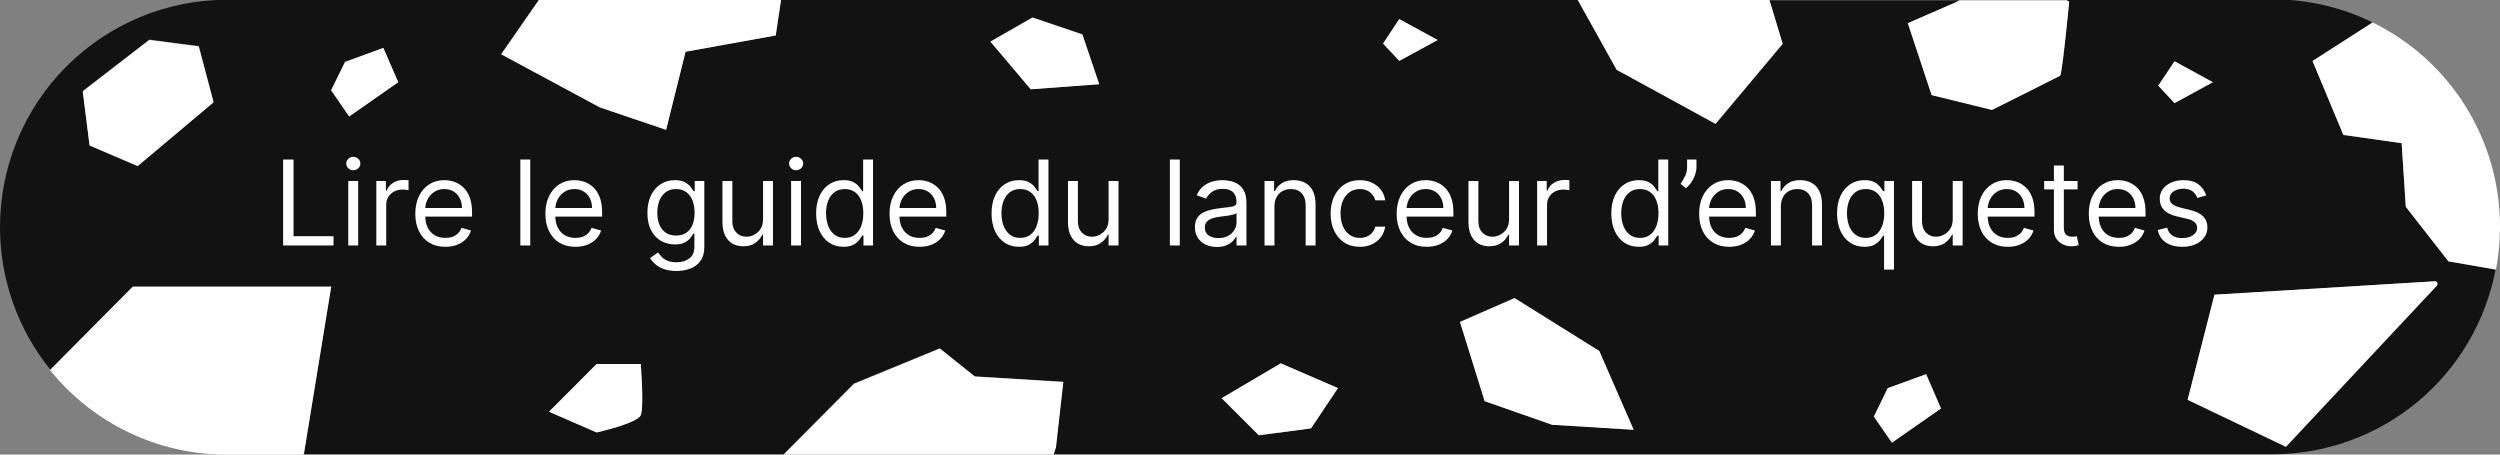 <svg width="275" height="50" viewBox="0 0 275 50" fill="none" xmlns="http://www.w3.org/2000/svg">
<rect x="0" y="0" width="275" height="50" fill="#808080" stroke="none"/>
<g clip-path="url(#clip0_90_243)">
<path d="M269.33 28.75L264.64 22.75L264.18 15.75L257.77 14.84L254.38 6.71L260.99 2.47C257.567 0.791 253.803 -0.078 249.99 -0.07H227.25L227.61 0.14C227.61 0.14 226.84 8.14 226.61 8.27C226.38 8.4 219.12 12.03 219.12 12.03L212.48 10.4L209.86 2.55L215.14 0.25L215.55 0.04H194.64L196.09 4.85L188.71 13.65L177.86 7.68L173.58 -4.81308e-06H85.91L85.33 3.9L75.41 5.69L73.27 14.28L65.98 11.81L55.13 5.97L59.28 -0.03H25C18.37 -0.03 12.011 2.604 7.322 7.292C2.634 11.981 3.77693e-06 18.34 3.77693e-06 24.97C-0.002 27.854 0.496 30.716 1.47 33.43C2.412 36.051 3.788 38.495 5.54 40.66L14.63 31.5H36.43L33.43 49.88L33.28 49.97H86.18L93.91 42.19L103.35 38.31L107.2 41.39L116.93 41.99L116.12 49.18L115.86 49.97H249.96C255.782 49.969 261.42 47.938 265.904 44.224C270.388 40.511 273.435 35.349 274.52 29.63L269.33 28.75ZM15.14 18.27L9.86 16L9.11 10L16.43 4.35L21.87 5.06L23.5 11.21L15.14 18.27ZM38.41 12.81L36.41 9.93L37.94 6.81L42.15 5.27L43.79 9.04L38.41 12.81ZM70.48 45.68C70.09 46.57 65.63 47.57 65.63 47.57L60.39 45.29L65.63 40.04H70.48C70.48 40.04 70.86 44.78 70.48 45.68ZM113.38 9.82L108.95 4.55L113.57 1.9L119.06 3.76L120.91 9.23L113.38 9.82ZM144.21 47.12L138.47 47.88L134.38 43.8L140.86 39.97L147.15 42.69L144.21 47.12ZM153.92 6.7L152.14 4.79L153.92 2.1L158.14 4.4L153.92 6.7ZM170.73 46.7L163.31 44.1L160.6 35.39L166.6 32.77L175.92 38.59L179.7 47.25L170.73 46.7ZM208.11 48.7L206.11 45.83L207.64 42.7L211.86 41.17L213.49 44.94L208.11 48.7ZM237.41 9.43L239.2 6.75L243.41 9.05L239.2 11.35L237.41 9.43ZM268.06 31.43L251.45 49.17L240.64 44L243.59 32.44L267.86 30.94C267.912 30.943 267.962 30.96 268.005 30.989C268.048 31.019 268.082 31.06 268.103 31.108C268.123 31.156 268.13 31.209 268.123 31.26C268.115 31.312 268.094 31.36 268.06 31.4V31.43Z" fill="#121212"/>
<path d="M36.43 31.55L33.43 49.93L33.28 50.02H24.96C21.227 50.02 17.542 49.183 14.174 47.572C10.807 45.961 7.843 43.616 5.5 40.71L14.59 31.55H36.43Z" fill="white"/>
<path d="M23.49 11.26L15.14 18.27L9.85 16L9.1 10.05L16.42 4.4L21.86 5.11L23.49 11.26Z" fill="white"/>
<path d="M268.06 31.4L251.45 49.14L240.64 43.97L243.59 32.41L267.86 30.94C267.912 30.943 267.962 30.96 268.005 30.989C268.048 31.019 268.081 31.06 268.102 31.108C268.123 31.156 268.13 31.209 268.123 31.26C268.115 31.312 268.093 31.36 268.06 31.4Z" fill="white"/>
<path d="M213.51 44.93L208.11 48.69L206.13 45.82L207.66 42.69L211.88 41.16L213.51 44.93Z" fill="white"/>
<path d="M43.81 9.04L38.41 12.81L36.43 9.93L37.96 6.81L42.17 5.27L43.81 9.04Z" fill="white"/>
<path d="M275 25C274.996 26.564 274.849 28.123 274.56 29.66L269.33 28.75L264.64 22.75L264.18 15.75L257.77 14.84L254.38 6.71L260.99 2.47C265.204 4.532 268.753 7.739 271.23 11.723C273.708 15.707 275.014 20.308 275 25Z" fill="white"/>
<path d="M243.41 9.04L239.2 11.34L237.41 9.42L239.2 6.74L243.41 9.04Z" fill="white"/>
<path d="M158.14 4.4L153.92 6.7L152.14 4.79L153.92 2.1L158.14 4.4Z" fill="white"/>
<path d="M179.7 47.28L170.73 46.73L163.31 44.13L160.6 35.42L166.6 32.8L175.92 38.62L179.7 47.28Z" fill="white"/>
<path d="M227.61 0.21C227.61 0.21 226.84 8.21 226.61 8.34C226.38 8.47 219.12 12.1 219.12 12.1L212.48 10.47L209.86 2.55L215.14 0.25L215.55 0.04H227.29L227.61 0.21Z" fill="white"/>
<path d="M85.91 0L85.33 3.9L75.41 5.69L73.27 14.28L65.98 11.81L55.13 5.97L59.28 0H85.91Z" fill="white"/>
<path d="M70.48 45.68C70.09 46.57 65.63 47.57 65.63 47.57L60.39 45.29L65.63 40.04H70.48C70.48 40.04 70.86 44.78 70.48 45.68Z" fill="white"/>
<path d="M116.97 42.02L116.16 49.21L115.9 50H86.22L93.95 42.22L103.39 38.34L107.24 41.42L116.97 42.02Z" fill="white"/>
<path d="M147.18 42.69L144.21 47.12L138.47 47.88L134.38 43.8L140.89 39.97L147.18 42.69Z" fill="white"/>
<path d="M120.91 9.27L113.38 9.82L108.95 4.59L113.57 1.94L119.06 3.8L120.91 9.27Z" fill="white"/>
<path d="M196.09 4.81L188.71 13.61L177.83 7.68L173.55 0H194.64L196.09 4.81Z" fill="white"/>
<path d="M31.145 27V17.546H32.29V25.984H36.685V27H31.145ZM38.31 27V19.909H39.399V27H38.31ZM38.864 18.727C38.651 18.727 38.468 18.655 38.314 18.51C38.163 18.366 38.088 18.192 38.088 17.989C38.088 17.785 38.163 17.612 38.314 17.467C38.468 17.322 38.651 17.25 38.864 17.25C39.076 17.25 39.258 17.322 39.408 17.467C39.562 17.612 39.639 17.785 39.639 17.989C39.639 18.192 39.562 18.366 39.408 18.51C39.258 18.655 39.076 18.727 38.864 18.727ZM41.395 27V19.909H42.447V20.98H42.521C42.65 20.629 42.884 20.345 43.223 20.126C43.561 19.908 43.943 19.798 44.368 19.798C44.448 19.798 44.548 19.8 44.668 19.803C44.788 19.806 44.879 19.811 44.94 19.817V20.925C44.903 20.916 44.819 20.902 44.686 20.883C44.557 20.862 44.42 20.851 44.275 20.851C43.931 20.851 43.623 20.923 43.352 21.068C43.084 21.209 42.872 21.406 42.715 21.659C42.561 21.908 42.484 22.193 42.484 22.513V27H41.395ZM48.989 27.148C48.306 27.148 47.716 26.997 47.221 26.695C46.728 26.391 46.348 25.966 46.08 25.421C45.816 24.873 45.683 24.236 45.683 23.51C45.683 22.784 45.816 22.143 46.08 21.59C46.348 21.032 46.721 20.599 47.197 20.288C47.678 19.974 48.238 19.817 48.878 19.817C49.247 19.817 49.612 19.878 49.972 20.001C50.332 20.125 50.66 20.325 50.955 20.602C51.251 20.875 51.486 21.239 51.662 21.691C51.837 22.143 51.925 22.701 51.925 23.362V23.824H46.459V22.882H50.817C50.817 22.482 50.737 22.125 50.577 21.811C50.42 21.497 50.195 21.249 49.903 21.068C49.614 20.886 49.272 20.796 48.878 20.796C48.444 20.796 48.069 20.903 47.752 21.119C47.438 21.331 47.196 21.608 47.027 21.95C46.858 22.291 46.773 22.657 46.773 23.048V23.676C46.773 24.212 46.865 24.666 47.05 25.038C47.237 25.407 47.498 25.689 47.83 25.883C48.162 26.074 48.549 26.169 48.989 26.169C49.275 26.169 49.533 26.129 49.764 26.049C49.998 25.966 50.2 25.843 50.369 25.68C50.538 25.514 50.669 25.307 50.761 25.061L51.814 25.357C51.703 25.713 51.517 26.027 51.255 26.298C50.994 26.566 50.671 26.775 50.286 26.926C49.901 27.074 49.469 27.148 48.989 27.148ZM58.328 17.546V27H57.238V17.546H58.328ZM63.296 27.148C62.613 27.148 62.024 26.997 61.528 26.695C61.036 26.391 60.656 25.966 60.388 25.421C60.123 24.873 59.991 24.236 59.991 23.51C59.991 22.784 60.123 22.143 60.388 21.59C60.656 21.032 61.028 20.599 61.505 20.288C61.985 19.974 62.545 19.817 63.185 19.817C63.555 19.817 63.92 19.878 64.28 20.001C64.64 20.125 64.968 20.325 65.263 20.602C65.558 20.875 65.794 21.239 65.969 21.691C66.145 22.143 66.232 22.701 66.232 23.362V23.824H60.767V22.882H65.124C65.124 22.482 65.044 22.125 64.884 21.811C64.728 21.497 64.503 21.249 64.21 21.068C63.921 20.886 63.58 20.796 63.185 20.796C62.752 20.796 62.376 20.903 62.059 21.119C61.745 21.331 61.504 21.608 61.334 21.95C61.165 22.291 61.08 22.657 61.08 23.048V23.676C61.08 24.212 61.173 24.666 61.357 25.038C61.545 25.407 61.805 25.689 62.138 25.883C62.47 26.074 62.856 26.169 63.296 26.169C63.583 26.169 63.841 26.129 64.072 26.049C64.306 25.966 64.507 25.843 64.677 25.68C64.846 25.514 64.977 25.307 65.069 25.061L66.122 25.357C66.011 25.713 65.825 26.027 65.563 26.298C65.301 26.566 64.978 26.775 64.594 26.926C64.209 27.074 63.776 27.148 63.296 27.148ZM74.408 29.807C73.882 29.807 73.43 29.739 73.051 29.604C72.672 29.471 72.357 29.296 72.105 29.077C71.855 28.862 71.657 28.631 71.509 28.385L72.377 27.776C72.475 27.905 72.6 28.053 72.751 28.219C72.902 28.388 73.108 28.534 73.37 28.657C73.634 28.784 73.98 28.847 74.408 28.847C74.981 28.847 75.453 28.708 75.826 28.431C76.198 28.154 76.384 27.72 76.384 27.129V25.689H76.292C76.212 25.818 76.098 25.978 75.95 26.169C75.805 26.357 75.596 26.524 75.322 26.672C75.051 26.817 74.685 26.889 74.224 26.889C73.651 26.889 73.137 26.754 72.682 26.483C72.229 26.212 71.871 25.818 71.606 25.301C71.344 24.784 71.214 24.156 71.214 23.418C71.214 22.691 71.341 22.059 71.597 21.52C71.852 20.979 72.208 20.56 72.663 20.265C73.119 19.966 73.645 19.817 74.242 19.817C74.704 19.817 75.07 19.894 75.341 20.048C75.615 20.198 75.824 20.371 75.969 20.565C76.116 20.755 76.23 20.912 76.31 21.035H76.421V19.909H77.474V27.203C77.474 27.812 77.335 28.308 77.058 28.69C76.784 29.074 76.415 29.356 75.95 29.534C75.489 29.716 74.975 29.807 74.408 29.807ZM74.371 25.91C74.808 25.91 75.178 25.811 75.479 25.61C75.781 25.41 76.01 25.123 76.167 24.747C76.324 24.372 76.403 23.922 76.403 23.399C76.403 22.888 76.326 22.437 76.172 22.047C76.018 21.656 75.79 21.349 75.489 21.128C75.187 20.906 74.814 20.796 74.371 20.796C73.91 20.796 73.525 20.912 73.217 21.146C72.912 21.38 72.683 21.694 72.529 22.088C72.379 22.482 72.303 22.919 72.303 23.399C72.303 23.892 72.38 24.327 72.534 24.706C72.691 25.081 72.922 25.377 73.226 25.592C73.534 25.804 73.916 25.91 74.371 25.91ZM83.937 24.101V19.909H85.026V27H83.937V25.8H83.863C83.697 26.16 83.438 26.466 83.087 26.718C82.736 26.968 82.293 27.092 81.758 27.092C81.314 27.092 80.921 26.995 80.576 26.802C80.231 26.605 79.96 26.309 79.763 25.915C79.566 25.518 79.468 25.018 79.468 24.415V19.909H80.557V24.341C80.557 24.858 80.702 25.27 80.991 25.578C81.284 25.886 81.656 26.04 82.109 26.04C82.379 26.04 82.655 25.971 82.935 25.832C83.218 25.694 83.455 25.481 83.646 25.195C83.84 24.909 83.937 24.544 83.937 24.101ZM87.022 27V19.909H88.111V27H87.022ZM87.576 18.727C87.363 18.727 87.18 18.655 87.026 18.51C86.875 18.366 86.8 18.192 86.8 17.989C86.8 17.785 86.875 17.612 87.026 17.467C87.18 17.322 87.363 17.25 87.576 17.25C87.788 17.25 87.969 17.322 88.12 17.467C88.274 17.612 88.351 17.785 88.351 17.989C88.351 18.192 88.274 18.366 88.12 18.51C87.969 18.655 87.788 18.727 87.576 18.727ZM92.784 27.148C92.193 27.148 91.671 26.998 91.219 26.7C90.767 26.398 90.413 25.974 90.157 25.426C89.902 24.875 89.774 24.224 89.774 23.473C89.774 22.728 89.902 22.082 90.157 21.534C90.413 20.986 90.768 20.563 91.224 20.265C91.679 19.966 92.206 19.817 92.803 19.817C93.264 19.817 93.629 19.894 93.897 20.048C94.168 20.198 94.374 20.371 94.515 20.565C94.66 20.755 94.772 20.912 94.852 21.035H94.945V17.546H96.034V27H94.981V25.91H94.852C94.772 26.04 94.658 26.203 94.511 26.4C94.363 26.594 94.152 26.768 93.878 26.922C93.604 27.072 93.24 27.148 92.784 27.148ZM92.932 26.169C93.369 26.169 93.738 26.055 94.04 25.827C94.341 25.597 94.571 25.278 94.728 24.872C94.885 24.462 94.963 23.99 94.963 23.454C94.963 22.925 94.886 22.462 94.732 22.065C94.578 21.665 94.351 21.354 94.049 21.133C93.747 20.908 93.375 20.796 92.932 20.796C92.47 20.796 92.085 20.914 91.778 21.151C91.473 21.385 91.244 21.703 91.09 22.107C90.939 22.507 90.864 22.956 90.864 23.454C90.864 23.959 90.941 24.418 91.094 24.83C91.251 25.24 91.482 25.566 91.787 25.809C92.095 26.049 92.476 26.169 92.932 26.169ZM101.154 27.148C100.471 27.148 99.881 26.997 99.386 26.695C98.893 26.391 98.513 25.966 98.245 25.421C97.981 24.873 97.848 24.236 97.848 23.51C97.848 22.784 97.981 22.143 98.245 21.59C98.513 21.032 98.885 20.599 99.363 20.288C99.843 19.974 100.403 19.817 101.043 19.817C101.412 19.817 101.777 19.878 102.137 20.001C102.497 20.125 102.825 20.325 103.12 20.602C103.416 20.875 103.651 21.239 103.827 21.691C104.002 22.143 104.09 22.701 104.09 23.362V23.824H98.624V22.882H102.982C102.982 22.482 102.902 22.125 102.742 21.811C102.585 21.497 102.36 21.249 102.068 21.068C101.779 20.886 101.437 20.796 101.043 20.796C100.609 20.796 100.234 20.903 99.916 21.119C99.603 21.331 99.361 21.608 99.192 21.95C99.022 22.291 98.938 22.657 98.938 23.048V23.676C98.938 24.212 99.03 24.666 99.215 25.038C99.403 25.407 99.663 25.689 99.995 25.883C100.327 26.074 100.714 26.169 101.154 26.169C101.44 26.169 101.699 26.129 101.929 26.049C102.163 25.966 102.365 25.843 102.534 25.68C102.703 25.514 102.834 25.307 102.926 25.061L103.979 25.357C103.868 25.713 103.682 26.027 103.42 26.298C103.159 26.566 102.836 26.775 102.451 26.926C102.066 27.074 101.634 27.148 101.154 27.148ZM112.081 27.148C111.49 27.148 110.968 26.998 110.516 26.7C110.064 26.398 109.71 25.974 109.454 25.426C109.199 24.875 109.071 24.224 109.071 23.473C109.071 22.728 109.199 22.082 109.454 21.534C109.71 20.986 110.065 20.563 110.521 20.265C110.976 19.966 111.502 19.817 112.099 19.817C112.561 19.817 112.926 19.894 113.194 20.048C113.464 20.198 113.671 20.371 113.812 20.565C113.957 20.755 114.069 20.912 114.149 21.035H114.241V17.546H115.331V27H114.278V25.91H114.149C114.069 26.04 113.955 26.203 113.808 26.4C113.66 26.594 113.449 26.768 113.175 26.922C112.901 27.072 112.536 27.148 112.081 27.148ZM112.229 26.169C112.666 26.169 113.035 26.055 113.337 25.827C113.638 25.597 113.868 25.278 114.025 24.872C114.181 24.462 114.26 23.99 114.26 23.454C114.26 22.925 114.183 22.462 114.029 22.065C113.875 21.665 113.647 21.354 113.346 21.133C113.044 20.908 112.672 20.796 112.229 20.796C111.767 20.796 111.382 20.914 111.075 21.151C110.77 21.385 110.541 21.703 110.387 22.107C110.236 22.507 110.161 22.956 110.161 23.454C110.161 23.959 110.237 24.418 110.391 24.83C110.548 25.24 110.779 25.566 111.084 25.809C111.392 26.049 111.773 26.169 112.229 26.169ZM121.946 24.101V19.909H123.036V27H121.946V25.8H121.873C121.706 26.16 121.448 26.466 121.097 26.718C120.746 26.968 120.303 27.092 119.767 27.092C119.324 27.092 118.93 26.995 118.586 26.802C118.241 26.605 117.97 26.309 117.773 25.915C117.576 25.518 117.478 25.018 117.478 24.415V19.909H118.567V24.341C118.567 24.858 118.712 25.27 119.001 25.578C119.293 25.886 119.666 26.04 120.118 26.04C120.389 26.04 120.665 25.971 120.945 25.832C121.228 25.694 121.465 25.481 121.656 25.195C121.849 24.909 121.946 24.544 121.946 24.101ZM129.777 17.546V27H128.688V17.546H129.777ZM133.859 27.166C133.41 27.166 133.002 27.082 132.636 26.912C132.27 26.74 131.979 26.492 131.763 26.169C131.548 25.843 131.44 25.449 131.44 24.987C131.44 24.581 131.52 24.252 131.68 23.999C131.84 23.744 132.054 23.544 132.322 23.399C132.59 23.255 132.885 23.147 133.208 23.076C133.535 23.002 133.862 22.944 134.192 22.901C134.622 22.845 134.972 22.804 135.24 22.776C135.51 22.745 135.707 22.694 135.83 22.624C135.957 22.553 136.02 22.43 136.02 22.254V22.217C136.02 21.762 135.895 21.408 135.646 21.155C135.4 20.903 135.026 20.777 134.524 20.777C134.004 20.777 133.596 20.891 133.301 21.119C133.005 21.346 132.797 21.59 132.677 21.848L131.643 21.479C131.828 21.048 132.074 20.712 132.382 20.472C132.693 20.229 133.031 20.06 133.398 19.965C133.767 19.866 134.13 19.817 134.487 19.817C134.715 19.817 134.976 19.845 135.272 19.9C135.57 19.952 135.858 20.061 136.135 20.228C136.415 20.394 136.648 20.645 136.832 20.98C137.017 21.316 137.109 21.765 137.109 22.328V27H136.02V26.04H135.964C135.89 26.194 135.767 26.358 135.595 26.534C135.423 26.709 135.193 26.858 134.907 26.982C134.621 27.105 134.272 27.166 133.859 27.166ZM134.025 26.188C134.456 26.188 134.819 26.103 135.115 25.934C135.413 25.764 135.638 25.546 135.789 25.278C135.943 25.01 136.02 24.729 136.02 24.433V23.436C135.974 23.491 135.872 23.542 135.715 23.588C135.561 23.631 135.383 23.67 135.18 23.704C134.979 23.735 134.784 23.762 134.593 23.787C134.405 23.808 134.253 23.827 134.136 23.842C133.853 23.879 133.588 23.939 133.342 24.022C133.099 24.102 132.902 24.224 132.751 24.387C132.604 24.547 132.53 24.766 132.53 25.043C132.53 25.421 132.67 25.707 132.95 25.901C133.233 26.092 133.591 26.188 134.025 26.188ZM140.187 22.734V27H139.098V19.909H140.15V21.017H140.243C140.409 20.657 140.661 20.368 141 20.149C141.338 19.928 141.775 19.817 142.311 19.817C142.791 19.817 143.211 19.915 143.571 20.112C143.931 20.306 144.211 20.602 144.411 20.999C144.611 21.392 144.711 21.891 144.711 22.494V27H143.622V22.568C143.622 22.011 143.477 21.577 143.188 21.266C142.899 20.952 142.502 20.796 141.997 20.796C141.649 20.796 141.338 20.871 141.064 21.022C140.794 21.172 140.58 21.392 140.423 21.682C140.266 21.971 140.187 22.322 140.187 22.734ZM149.583 27.148C148.918 27.148 148.346 26.991 147.866 26.677C147.385 26.363 147.016 25.93 146.758 25.38C146.499 24.829 146.37 24.199 146.37 23.491C146.37 22.771 146.502 22.136 146.767 21.585C147.035 21.031 147.407 20.599 147.884 20.288C148.364 19.974 148.924 19.817 149.564 19.817C150.063 19.817 150.512 19.909 150.912 20.094C151.313 20.278 151.64 20.537 151.896 20.869C152.151 21.202 152.31 21.59 152.371 22.033H151.282C151.199 21.709 151.014 21.423 150.728 21.174C150.445 20.922 150.063 20.796 149.583 20.796C149.158 20.796 148.786 20.906 148.466 21.128C148.149 21.346 147.901 21.656 147.722 22.056C147.547 22.453 147.459 22.919 147.459 23.454C147.459 24.002 147.546 24.479 147.718 24.886C147.893 25.292 148.14 25.607 148.456 25.832C148.777 26.057 149.152 26.169 149.583 26.169C149.866 26.169 150.123 26.12 150.354 26.021C150.585 25.923 150.78 25.781 150.94 25.597C151.1 25.412 151.214 25.19 151.282 24.932H152.371C152.31 25.35 152.157 25.727 151.914 26.063C151.674 26.395 151.356 26.66 150.959 26.857C150.565 27.051 150.106 27.148 149.583 27.148ZM156.937 27.148C156.254 27.148 155.664 26.997 155.169 26.695C154.676 26.391 154.296 25.966 154.029 25.421C153.764 24.873 153.632 24.236 153.632 23.51C153.632 22.784 153.764 22.143 154.029 21.59C154.296 21.032 154.669 20.599 155.146 20.288C155.626 19.974 156.186 19.817 156.826 19.817C157.195 19.817 157.56 19.878 157.92 20.001C158.28 20.125 158.608 20.325 158.904 20.602C159.199 20.875 159.434 21.239 159.61 21.691C159.785 22.143 159.873 22.701 159.873 23.362V23.824H154.407V22.882H158.765C158.765 22.482 158.685 22.125 158.525 21.811C158.368 21.497 158.143 21.249 157.851 21.068C157.562 20.886 157.22 20.796 156.826 20.796C156.392 20.796 156.017 20.903 155.7 21.119C155.386 21.331 155.144 21.608 154.975 21.95C154.806 22.291 154.721 22.657 154.721 23.048V23.676C154.721 24.212 154.813 24.666 154.998 25.038C155.186 25.407 155.446 25.689 155.778 25.883C156.111 26.074 156.497 26.169 156.937 26.169C157.223 26.169 157.482 26.129 157.713 26.049C157.946 25.966 158.148 25.843 158.317 25.68C158.487 25.514 158.617 25.307 158.71 25.061L159.762 25.357C159.651 25.713 159.465 26.027 159.204 26.298C158.942 26.566 158.619 26.775 158.234 26.926C157.849 27.074 157.417 27.148 156.937 27.148ZM165.999 24.101V19.909H167.089V27H165.999V25.8H165.925C165.759 26.16 165.501 26.466 165.15 26.718C164.799 26.968 164.356 27.092 163.82 27.092C163.377 27.092 162.983 26.995 162.638 26.802C162.294 26.605 162.023 26.309 161.826 25.915C161.629 25.518 161.53 25.018 161.53 24.415V19.909H162.62V24.341C162.62 24.858 162.765 25.27 163.054 25.578C163.346 25.886 163.719 26.04 164.171 26.04C164.442 26.04 164.717 25.971 164.997 25.832C165.28 25.694 165.517 25.481 165.708 25.195C165.902 24.909 165.999 24.544 165.999 24.101ZM169.084 27V19.909H170.137V20.98H170.21C170.34 20.629 170.574 20.345 170.912 20.126C171.251 19.908 171.632 19.798 172.057 19.798C172.137 19.798 172.237 19.8 172.357 19.803C172.477 19.806 172.568 19.811 172.63 19.817V20.925C172.593 20.916 172.508 20.902 172.376 20.883C172.246 20.862 172.109 20.851 171.965 20.851C171.62 20.851 171.312 20.923 171.041 21.068C170.774 21.209 170.561 21.406 170.404 21.659C170.251 21.908 170.174 22.193 170.174 22.513V27H169.084ZM180.255 27.148C179.664 27.148 179.142 26.998 178.69 26.7C178.237 26.398 177.883 25.974 177.628 25.426C177.373 24.875 177.245 24.224 177.245 23.473C177.245 22.728 177.373 22.082 177.628 21.534C177.883 20.986 178.239 20.563 178.694 20.265C179.15 19.966 179.676 19.817 180.273 19.817C180.735 19.817 181.1 19.894 181.367 20.048C181.638 20.198 181.844 20.371 181.986 20.565C182.131 20.755 182.243 20.912 182.323 21.035H182.415V17.546H183.505V27H182.452V25.91H182.323C182.243 26.04 182.129 26.203 181.981 26.4C181.834 26.594 181.623 26.768 181.349 26.922C181.075 27.072 180.71 27.148 180.255 27.148ZM180.403 26.169C180.84 26.169 181.209 26.055 181.51 25.827C181.812 25.597 182.041 25.278 182.198 24.872C182.355 24.462 182.434 23.99 182.434 23.454C182.434 22.925 182.357 22.462 182.203 22.065C182.049 21.665 181.821 21.354 181.52 21.133C181.218 20.908 180.846 20.796 180.403 20.796C179.941 20.796 179.556 20.914 179.248 21.151C178.944 21.385 178.714 21.703 178.561 22.107C178.41 22.507 178.334 22.956 178.334 23.454C178.334 23.959 178.411 24.418 178.565 24.83C178.722 25.24 178.953 25.566 179.258 25.809C179.565 26.049 179.947 26.169 180.403 26.169ZM186.612 17.546V18.376C186.612 18.629 186.566 18.898 186.473 19.184C186.384 19.467 186.252 19.743 186.076 20.011C185.904 20.275 185.695 20.506 185.448 20.703L184.857 20.223C185.051 19.946 185.219 19.658 185.361 19.36C185.505 19.058 185.578 18.736 185.578 18.395V17.546H186.612ZM190.211 27.148C189.528 27.148 188.939 26.997 188.443 26.695C187.951 26.391 187.571 25.966 187.303 25.421C187.038 24.873 186.906 24.236 186.906 23.51C186.906 22.784 187.038 22.143 187.303 21.59C187.571 21.032 187.943 20.599 188.42 20.288C188.9 19.974 189.46 19.817 190.101 19.817C190.47 19.817 190.835 19.878 191.195 20.001C191.555 20.125 191.883 20.325 192.178 20.602C192.473 20.875 192.709 21.239 192.884 21.691C193.06 22.143 193.147 22.701 193.147 23.362V23.824H187.682V22.882H192.04C192.04 22.482 191.959 22.125 191.799 21.811C191.642 21.497 191.418 21.249 191.125 21.068C190.836 20.886 190.495 20.796 190.101 20.796C189.667 20.796 189.291 20.903 188.974 21.119C188.66 21.331 188.419 21.608 188.249 21.95C188.08 22.291 187.995 22.657 187.995 23.048V23.676C187.995 24.212 188.088 24.666 188.272 25.038C188.46 25.407 188.72 25.689 189.053 25.883C189.385 26.074 189.771 26.169 190.211 26.169C190.498 26.169 190.756 26.129 190.987 26.049C191.221 25.966 191.422 25.843 191.592 25.68C191.761 25.514 191.892 25.307 191.984 25.061L193.037 25.357C192.926 25.713 192.74 26.027 192.478 26.298C192.216 26.566 191.893 26.775 191.509 26.926C191.124 27.074 190.691 27.148 190.211 27.148ZM195.894 22.734V27H194.805V19.909H195.857V21.017H195.95C196.116 20.657 196.368 20.368 196.707 20.149C197.045 19.928 197.482 19.817 198.018 19.817C198.498 19.817 198.918 19.915 199.278 20.112C199.638 20.306 199.918 20.602 200.118 20.999C200.318 21.392 200.418 21.891 200.418 22.494V27H199.329V22.568C199.329 22.011 199.184 21.577 198.895 21.266C198.606 20.952 198.209 20.796 197.704 20.796C197.356 20.796 197.045 20.871 196.771 21.022C196.501 21.172 196.287 21.392 196.13 21.682C195.973 21.971 195.894 22.322 195.894 22.734ZM207.247 29.659V25.91H207.155C207.075 26.04 206.961 26.203 206.813 26.4C206.666 26.594 206.455 26.768 206.181 26.922C205.907 27.072 205.542 27.148 205.087 27.148C204.496 27.148 203.974 26.998 203.522 26.7C203.069 26.398 202.715 25.974 202.46 25.426C202.205 24.875 202.077 24.224 202.077 23.473C202.077 22.728 202.205 22.082 202.46 21.534C202.715 20.986 203.071 20.563 203.526 20.265C203.982 19.966 204.508 19.817 205.105 19.817C205.567 19.817 205.932 19.894 206.199 20.048C206.47 20.198 206.676 20.371 206.818 20.565C206.963 20.755 207.075 20.912 207.155 21.035H207.284V19.909H208.337V29.659H207.247ZM205.235 26.169C205.672 26.169 206.041 26.055 206.343 25.827C206.644 25.597 206.873 25.278 207.03 24.872C207.187 24.462 207.266 23.99 207.266 23.454C207.266 22.925 207.189 22.462 207.035 22.065C206.881 21.665 206.653 21.354 206.352 21.133C206.05 20.908 205.678 20.796 205.235 20.796C204.773 20.796 204.388 20.914 204.08 21.151C203.776 21.385 203.546 21.703 203.393 22.107C203.242 22.507 203.166 22.956 203.166 23.454C203.166 23.959 203.243 24.418 203.397 24.83C203.554 25.24 203.785 25.566 204.09 25.809C204.397 26.049 204.779 26.169 205.235 26.169ZM214.8 24.101V19.909H215.889V27H214.8V25.8H214.726C214.56 26.16 214.301 26.466 213.95 26.718C213.6 26.968 213.156 27.092 212.621 27.092C212.178 27.092 211.784 26.995 211.439 26.802C211.094 26.605 210.824 26.309 210.627 25.915C210.43 25.518 210.331 25.018 210.331 24.415V19.909H211.421V24.341C211.421 24.858 211.565 25.27 211.855 25.578C212.147 25.886 212.519 26.04 212.972 26.04C213.243 26.04 213.518 25.971 213.798 25.832C214.081 25.694 214.318 25.481 214.509 25.195C214.703 24.909 214.8 24.544 214.8 24.101ZM220.858 27.148C220.175 27.148 219.585 26.997 219.09 26.695C218.597 26.391 218.217 25.966 217.949 25.421C217.685 24.873 217.552 24.236 217.552 23.51C217.552 22.784 217.685 22.143 217.949 21.59C218.217 21.032 218.59 20.599 219.067 20.288C219.547 19.974 220.107 19.817 220.747 19.817C221.116 19.817 221.481 19.878 221.841 20.001C222.201 20.125 222.529 20.325 222.824 20.602C223.12 20.875 223.355 21.239 223.531 21.691C223.706 22.143 223.794 22.701 223.794 23.362V23.824H218.328V22.882H222.686C222.686 22.482 222.606 22.125 222.446 21.811C222.289 21.497 222.064 21.249 221.772 21.068C221.483 20.886 221.141 20.796 220.747 20.796C220.313 20.796 219.938 20.903 219.621 21.119C219.307 21.331 219.065 21.608 218.896 21.95C218.727 22.291 218.642 22.657 218.642 23.048V23.676C218.642 24.212 218.734 24.666 218.919 25.038C219.107 25.407 219.367 25.689 219.699 25.883C220.032 26.074 220.418 26.169 220.858 26.169C221.144 26.169 221.403 26.129 221.633 26.049C221.867 25.966 222.069 25.843 222.238 25.68C222.407 25.514 222.538 25.307 222.631 25.061L223.683 25.357C223.572 25.713 223.386 26.027 223.125 26.298C222.863 26.566 222.54 26.775 222.155 26.926C221.77 27.074 221.338 27.148 220.858 27.148ZM228.535 19.909V20.832H224.86V19.909H228.535ZM225.931 18.21H227.021V24.969C227.021 25.276 227.065 25.507 227.155 25.661C227.247 25.812 227.364 25.914 227.506 25.966C227.65 26.015 227.803 26.04 227.963 26.04C228.083 26.04 228.181 26.034 228.258 26.021C228.335 26.006 228.397 25.994 228.443 25.984L228.664 26.963C228.59 26.991 228.487 27.018 228.355 27.046C228.223 27.077 228.055 27.092 227.852 27.092C227.544 27.092 227.242 27.026 226.947 26.894C226.655 26.762 226.411 26.56 226.218 26.289C226.027 26.018 225.931 25.677 225.931 25.264V18.21ZM233.071 27.148C232.388 27.148 231.798 26.997 231.303 26.695C230.81 26.391 230.43 25.966 230.162 25.421C229.898 24.873 229.765 24.236 229.765 23.51C229.765 22.784 229.898 22.143 230.162 21.59C230.43 21.032 230.803 20.599 231.28 20.288C231.76 19.974 232.32 19.817 232.96 19.817C233.329 19.817 233.694 19.878 234.054 20.001C234.414 20.125 234.742 20.325 235.037 20.602C235.333 20.875 235.568 21.239 235.744 21.691C235.919 22.143 236.007 22.701 236.007 23.362V23.824H230.541V22.882H234.899C234.899 22.482 234.819 22.125 234.659 21.811C234.502 21.497 234.277 21.249 233.985 21.068C233.696 20.886 233.354 20.796 232.96 20.796C232.526 20.796 232.151 20.903 231.834 21.119C231.52 21.331 231.278 21.608 231.109 21.95C230.939 22.291 230.855 22.657 230.855 23.048V23.676C230.855 24.212 230.947 24.666 231.132 25.038C231.32 25.407 231.58 25.689 231.912 25.883C232.244 26.074 232.631 26.169 233.071 26.169C233.357 26.169 233.616 26.129 233.846 26.049C234.08 25.966 234.282 25.843 234.451 25.68C234.62 25.514 234.751 25.307 234.843 25.061L235.896 25.357C235.785 25.713 235.599 26.027 235.337 26.298C235.076 26.566 234.753 26.775 234.368 26.926C233.983 27.074 233.551 27.148 233.071 27.148ZM242.687 21.497L241.708 21.774C241.647 21.611 241.556 21.453 241.436 21.299C241.319 21.142 241.159 21.012 240.956 20.911C240.753 20.809 240.493 20.759 240.176 20.759C239.742 20.759 239.38 20.858 239.091 21.059C238.804 21.256 238.661 21.506 238.661 21.811C238.661 22.082 238.76 22.296 238.957 22.453C239.154 22.61 239.461 22.741 239.88 22.845L240.933 23.104C241.567 23.258 242.039 23.493 242.35 23.81C242.661 24.124 242.816 24.529 242.816 25.024C242.816 25.43 242.699 25.794 242.465 26.114C242.234 26.434 241.911 26.686 241.496 26.871C241.08 27.055 240.597 27.148 240.046 27.148C239.323 27.148 238.724 26.991 238.25 26.677C237.776 26.363 237.476 25.904 237.35 25.301L238.384 25.043C238.483 25.424 238.669 25.71 238.943 25.901C239.22 26.092 239.582 26.188 240.028 26.188C240.536 26.188 240.939 26.08 241.237 25.864C241.539 25.646 241.69 25.384 241.69 25.079C241.69 24.833 241.604 24.627 241.431 24.461C241.259 24.292 240.994 24.166 240.637 24.082L239.455 23.805C238.806 23.651 238.329 23.413 238.024 23.09C237.723 22.764 237.572 22.356 237.572 21.866C237.572 21.466 237.684 21.113 237.909 20.805C238.137 20.497 238.446 20.255 238.837 20.08C239.231 19.904 239.677 19.817 240.176 19.817C240.877 19.817 241.428 19.971 241.828 20.278C242.231 20.586 242.518 20.992 242.687 21.497Z" fill="white"/>
</g>
<defs>
<clipPath id="clip0_90_243">
<rect width="275" height="50" fill="white"/>
</clipPath>
</defs>
</svg>
